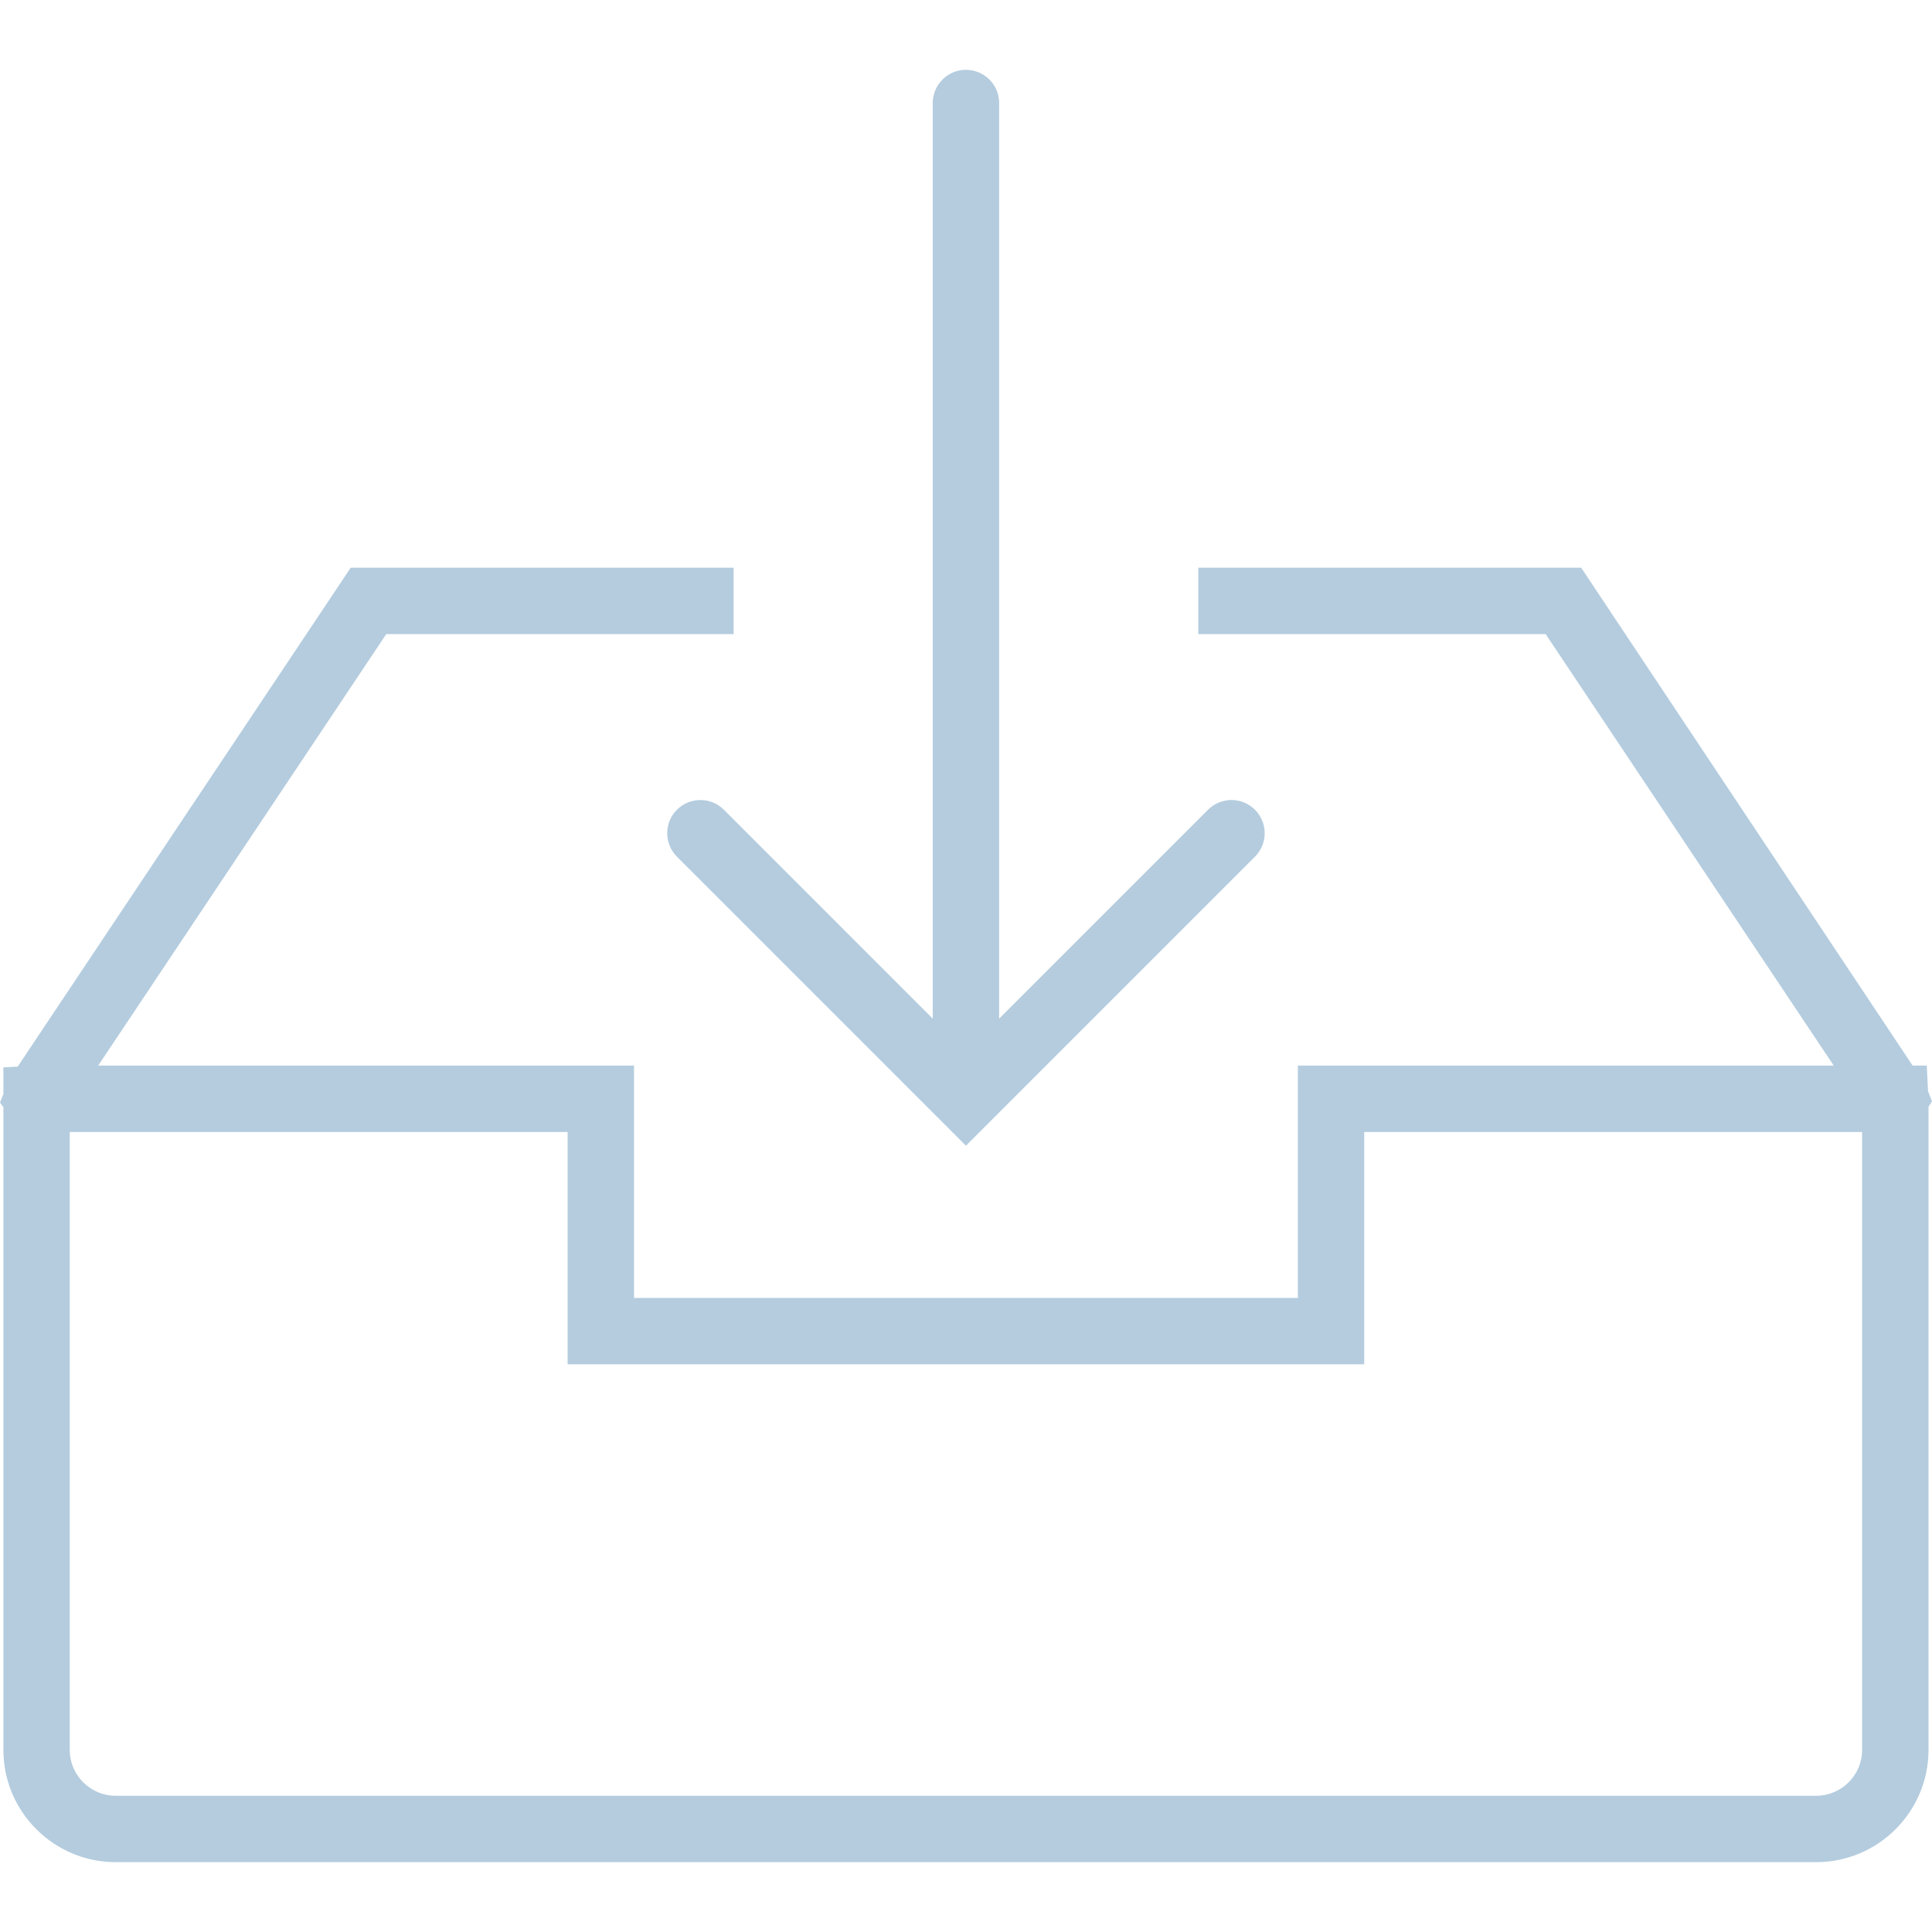 <?xml version="1.0" encoding="iso-8859-1"?>
<!-- Generator: Adobe Illustrator 18.0.0, SVG Export Plug-In . SVG Version: 6.00 Build 0)  -->
<!DOCTYPE svg PUBLIC "-//W3C//DTD SVG 1.1//EN" "http://www.w3.org/Graphics/SVG/1.1/DTD/svg11.dtd">
<svg fill="#B4CCDE" version="1.1" id="Capa_1" xmlns="http://www.w3.org/2000/svg" xmlns:xlink="http://www.w3.org/1999/xlink" x="0px" y="0px"
	 viewBox="0 0 58.207 58.207" style="enable-background:new 0 0 58.207 58.207;" xml:space="preserve">
<g>
	<path d="M58.207,33.184l-0.119-0.305l-0.039-0.775h-0.426l-9.986-15H36.102v2h10.465l8.679,13H39.102v7h-20v-7H2.958l8.679-13
		h10.465v-2H10.566L0.533,32.135l-0.431,0.022v0.808L0,33.216l0.102,0.144v19.359c0,1.866,1.519,3.384,3.385,3.384h51.23
		c1.866,0,3.385-1.518,3.385-3.384V33.343L58.207,33.184z M56.102,52.719c0,0.763-0.621,1.384-1.385,1.384H3.486
		c-0.764,0-1.385-0.621-1.385-1.384V34.104h15v7h24v-7h15V52.719z"/>
	<path d="M21.809,24.396c-0.391-0.391-1.023-0.391-1.414,0s-0.391,1.023,0,1.414l7.999,7.999c0.001,0.001,0.001,0.001,0.002,0.002
		l0.706,0.706l0.706-0.706c0.001-0.001,0.001-0.001,0.002-0.002l7.999-7.999c0.391-0.391,0.391-1.023,0-1.414s-1.023-0.391-1.414,0
		l-6.293,6.293V3.104c0-0.552-0.447-1-1-1s-1,0.448-1,1v27.586L21.809,24.396z"/>
</g>
<g>
</g>
<g>
</g>
<g>
</g>
<g>
</g>
<g>
</g>
<g>
</g>
<g>
</g>
<g>
</g>
<g>
</g>
<g>
</g>
<g>
</g>
<g>
</g>
<g>
</g>
<g>
</g>
<g>
</g>
</svg>

